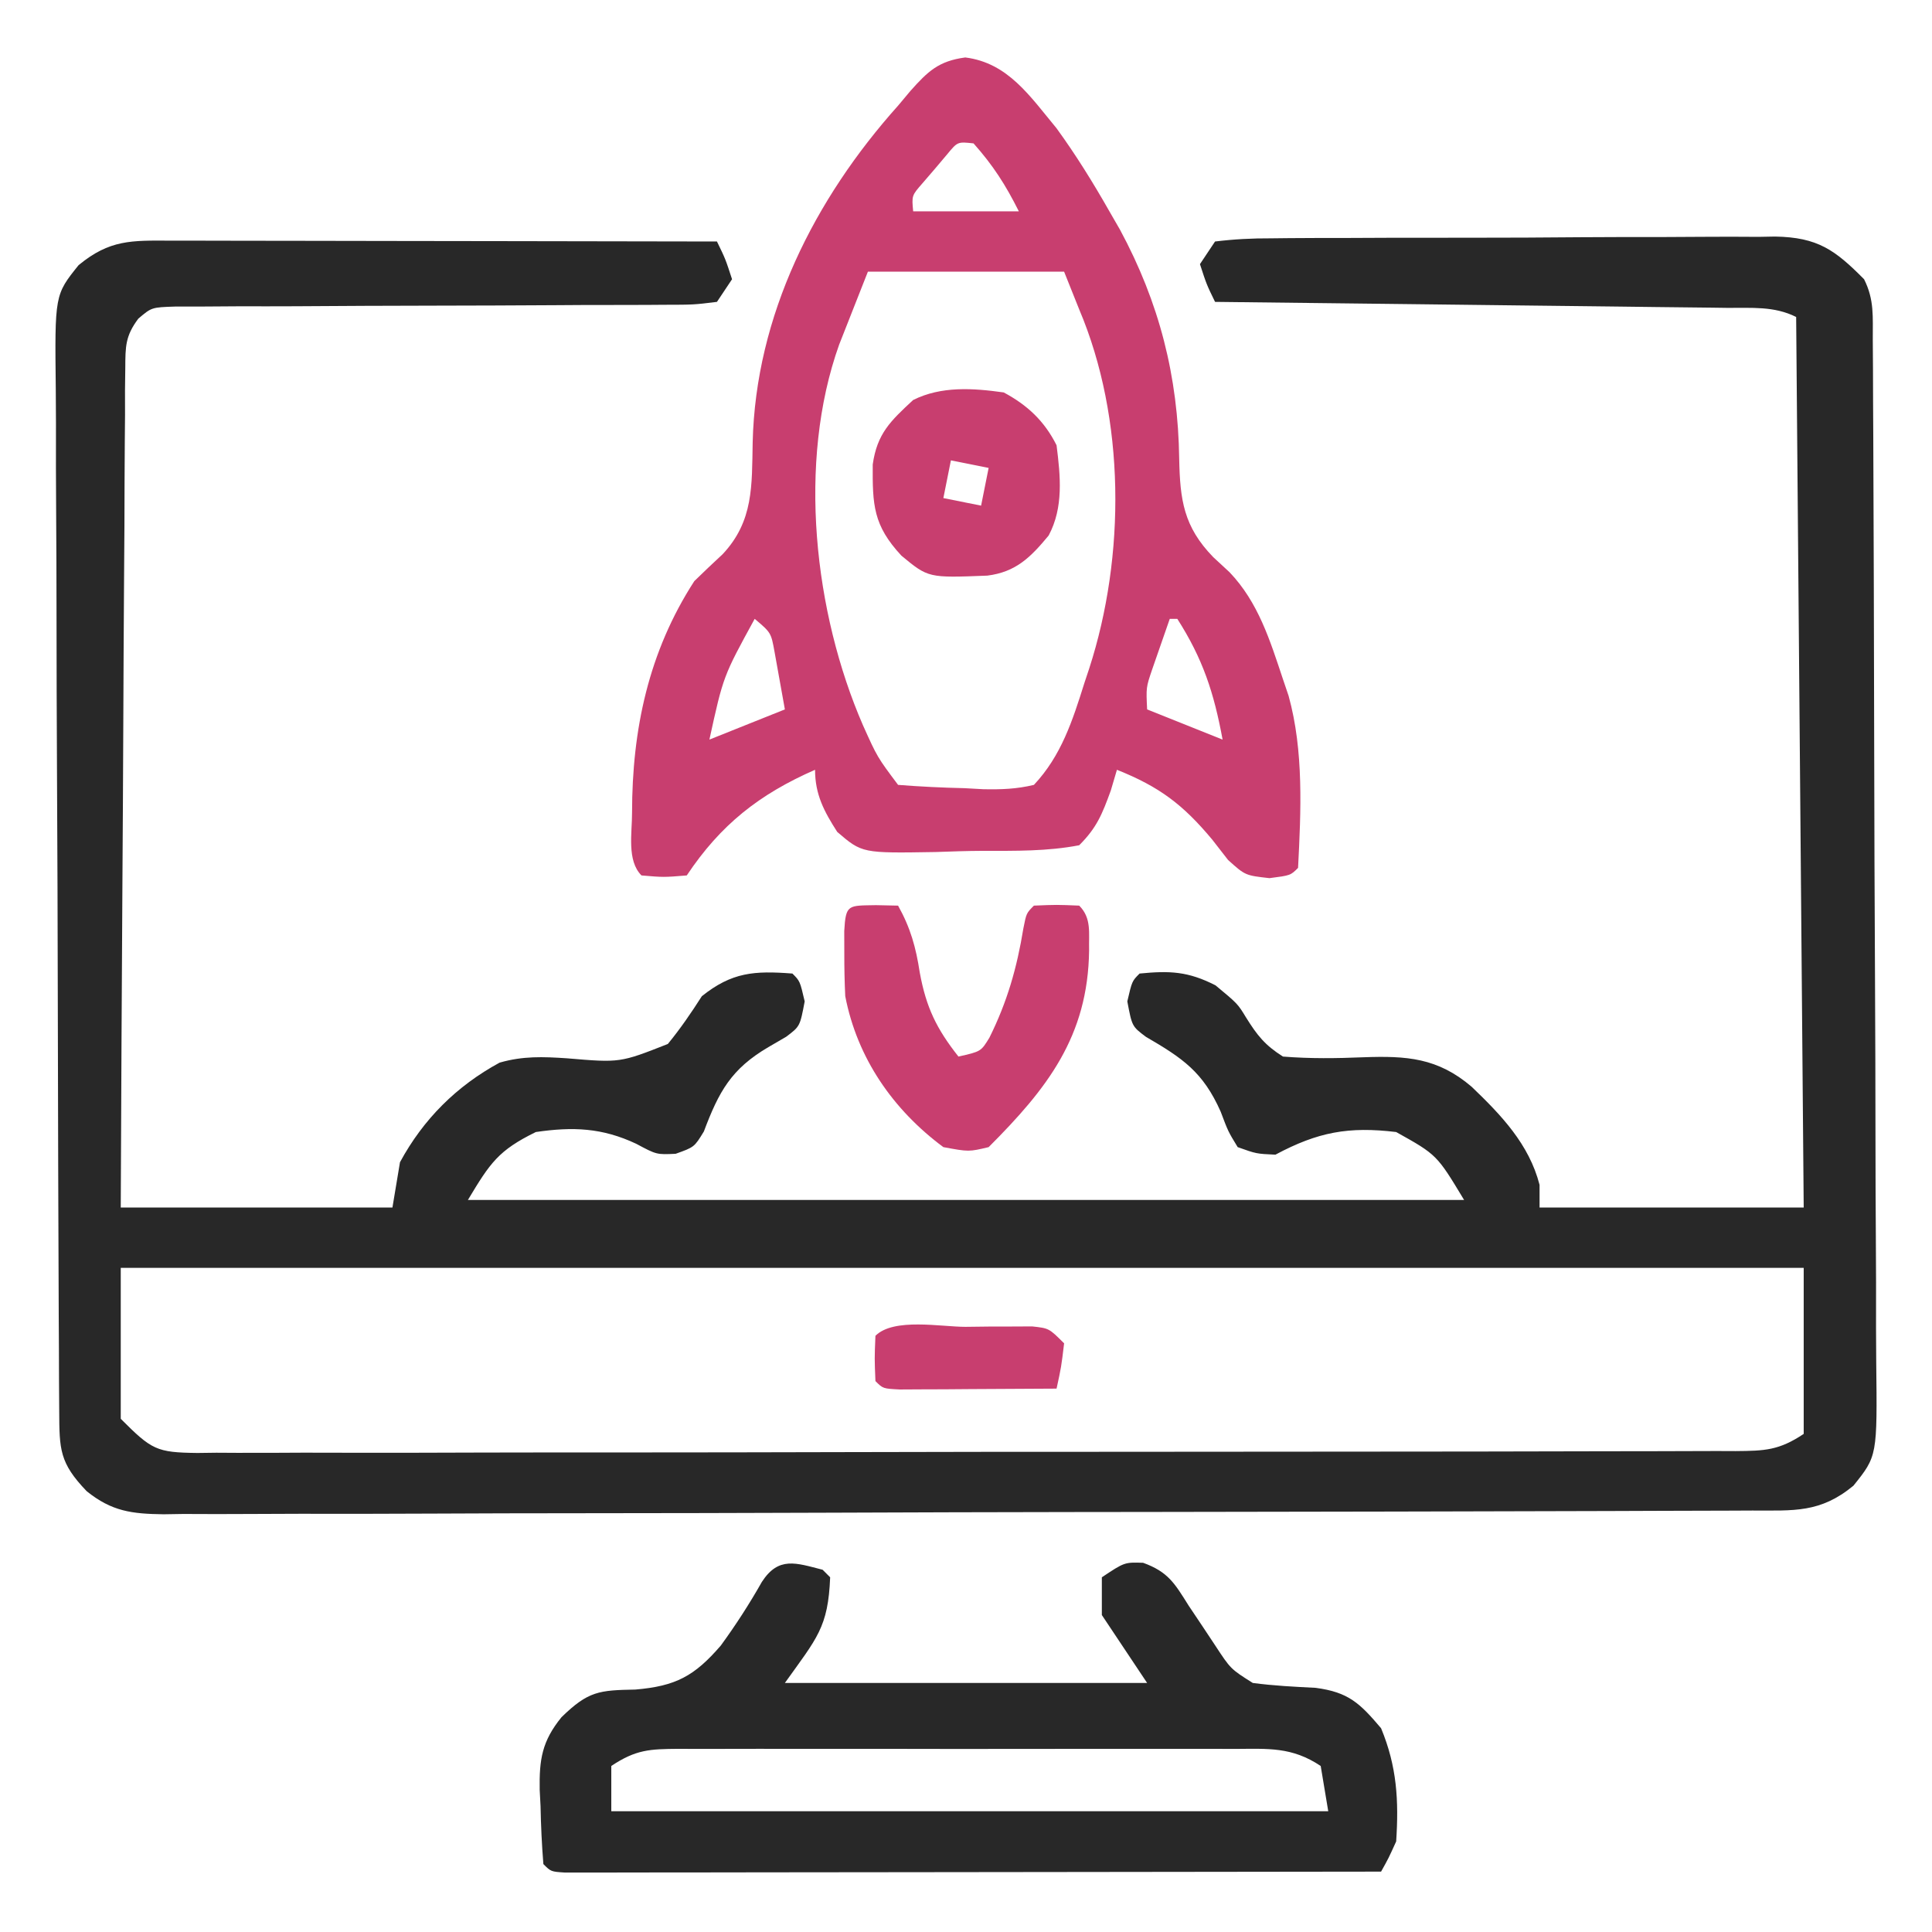 <svg width="256" height="256" viewBox="0 0 256 256" fill="none" xmlns="http://www.w3.org/2000/svg">
<path d="M22.571 31.887C23.742 31.886 23.742 31.886 24.936 31.886C27.523 31.887 30.109 31.895 32.695 31.902C34.486 31.904 36.277 31.906 38.068 31.907C42.786 31.91 47.504 31.92 52.222 31.931C57.035 31.942 61.847 31.946 66.66 31.951C76.107 31.962 85.553 31.979 95 32C96.125 34.312 96.125 34.312 97 37C96.34 37.99 95.68 38.98 95 40C91.932 40.379 91.932 40.379 87.936 40.385C86.845 40.393 86.845 40.393 85.733 40.401C84.152 40.411 82.571 40.414 80.99 40.411C78.49 40.406 75.99 40.42 73.49 40.439C68.18 40.476 62.872 40.49 57.562 40.5C51.415 40.512 45.268 40.533 39.12 40.58C36.655 40.594 34.189 40.589 31.724 40.585C30.213 40.594 28.704 40.604 27.194 40.615C25.214 40.618 25.214 40.618 23.195 40.621C20.089 40.724 20.089 40.724 18.325 42.226C16.602 44.533 16.617 45.899 16.601 48.765C16.589 49.745 16.576 50.725 16.563 51.735C16.565 52.809 16.566 53.883 16.568 54.989C16.557 56.121 16.547 57.253 16.537 58.419C16.506 62.169 16.497 65.918 16.488 69.668C16.471 72.264 16.453 74.861 16.434 77.457C16.391 83.598 16.362 89.739 16.338 95.88C16.311 102.872 16.268 109.863 16.222 116.855C16.129 131.237 16.06 145.618 16 160C27.88 160 39.76 160 52 160C52.33 158.02 52.66 156.04 53 154C56.094 148.289 60.5 143.902 66.199 140.805C69.293 139.916 71.938 140.017 75.13 140.231C82.16 140.826 82.16 140.826 88.492 138.332C90.161 136.296 91.584 134.216 93 132C96.983 128.814 99.95 128.612 105 129C106 130 106 130 106.625 132.688C106 136 106 136 104.168 137.379C103.391 137.831 102.613 138.284 101.812 138.75C96.878 141.646 95.253 144.651 93.266 149.926C92 152 92 152 89.527 152.883C87 153 87 153 84.312 151.562C79.797 149.433 75.915 149.281 71 150C66.027 152.441 64.947 154.088 62 159C105.56 159 149.12 159 194 159C190.392 153.011 190.392 153.011 185 150C178.695 149.24 174.616 149.996 169 153C166.473 152.883 166.473 152.883 164 152C162.734 149.926 162.734 149.926 161.75 147.312C159.417 142.039 156.706 140.216 151.832 137.379C150 136 150 136 149.375 132.688C150 130 150 130 151 129C155.019 128.606 157.437 128.713 161.062 130.562C164 133 164 133 165.109 134.824C166.594 137.2 167.607 138.49 170 140C173.623 140.288 177.054 140.242 180.675 140.093C186.372 139.887 190.504 140.157 195 144C198.922 147.758 202.616 151.617 204 157C204 157.99 204 158.98 204 160C215.55 160 227.1 160 239 160C238.67 121.06 238.34 82.12 238 42C235.069 40.535 232.103 40.821 228.888 40.795C228.156 40.785 227.425 40.775 226.671 40.765C224.247 40.733 221.823 40.708 219.398 40.684C217.72 40.663 216.041 40.642 214.362 40.621C209.94 40.565 205.518 40.516 201.096 40.468C196.584 40.418 192.073 40.362 187.562 40.307C178.708 40.199 169.854 40.098 161 40C159.875 37.688 159.875 37.688 159 35C159.66 34.01 160.32 33.02 161 32C163.57 31.687 165.902 31.57 168.476 31.58C169.247 31.572 170.017 31.563 170.812 31.554C173.369 31.531 175.927 31.53 178.484 31.531C180.261 31.524 182.037 31.517 183.814 31.508C187.543 31.495 191.272 31.493 195.001 31.499C199.774 31.505 204.546 31.474 209.319 31.434C212.991 31.408 216.662 31.405 220.334 31.409C222.093 31.407 223.852 31.398 225.611 31.38C228.077 31.357 230.541 31.367 233.007 31.385C234.092 31.365 234.092 31.365 235.199 31.345C240.862 31.438 243.166 33.13 247 37C248.376 39.751 248.139 41.966 248.154 45.047C248.162 46.336 248.171 47.626 248.18 48.955C248.184 50.393 248.189 51.831 248.193 53.269C248.201 54.776 248.209 56.284 248.218 57.792C248.244 62.752 248.259 67.712 248.273 72.672C248.279 74.379 248.284 76.085 248.29 77.792C248.311 84.892 248.33 91.991 248.341 99.091C248.357 109.268 248.391 119.446 248.448 129.623C248.486 136.777 248.506 143.931 248.511 151.086C248.515 155.36 248.527 159.633 248.559 163.907C248.589 167.929 248.596 171.95 248.584 175.972C248.584 177.447 248.592 178.921 248.609 180.396C248.751 192.926 248.751 192.926 245.589 196.862C241.202 200.486 237.712 200.151 232.22 200.154C231.3 200.158 230.379 200.163 229.431 200.167C226.328 200.181 223.225 200.187 220.122 200.193C217.905 200.201 215.688 200.209 213.471 200.218C206.173 200.244 198.876 200.259 191.578 200.273C189.069 200.279 186.56 200.284 184.051 200.29C173.616 200.311 163.181 200.33 152.746 200.341C150.038 200.344 147.33 200.347 144.621 200.35C143.948 200.351 143.275 200.352 142.581 200.352C131.676 200.365 120.771 200.398 109.867 200.44C98.673 200.482 87.479 200.505 76.285 200.511C69.999 200.515 63.713 200.527 57.428 200.559C51.514 200.589 45.602 200.596 39.689 200.584C37.517 200.584 35.346 200.592 33.175 200.609C30.212 200.632 27.251 200.624 24.288 200.608C23.427 200.622 22.567 200.636 21.68 200.65C17.477 200.594 14.812 200.274 11.482 197.587C7.875 193.827 7.871 192.066 7.846 186.953C7.837 185.664 7.829 184.374 7.82 183.045C7.816 181.607 7.811 180.169 7.807 178.731C7.799 177.224 7.791 175.716 7.782 174.208C7.756 169.248 7.741 164.288 7.727 159.328C7.721 157.621 7.716 155.915 7.71 154.208C7.689 147.108 7.67 140.009 7.659 132.909C7.643 122.732 7.609 112.554 7.552 102.377C7.514 95.223 7.494 88.069 7.489 80.914C7.485 76.641 7.473 72.367 7.441 68.093C7.411 64.071 7.404 60.05 7.416 56.028C7.416 54.553 7.408 53.079 7.391 51.604C7.249 39.074 7.249 39.074 10.412 35.138C14.522 31.742 17.426 31.861 22.571 31.887ZM16 168C16 174.6 16 181.2 16 188C20.12 192.12 20.724 192.46 26.156 192.526C26.983 192.515 27.809 192.505 28.661 192.494C29.544 192.499 30.428 192.504 31.338 192.509C34.304 192.52 37.269 192.503 40.235 192.486C42.358 192.488 44.482 192.492 46.606 192.497C52.379 192.507 58.151 192.492 63.923 192.471C69.957 192.454 75.991 192.457 82.025 192.458C92.157 192.456 102.29 192.439 112.422 192.412C124.148 192.38 135.873 192.37 147.598 192.371C158.866 192.372 170.133 192.362 181.4 192.346C186.201 192.338 191.002 192.335 195.803 192.334C201.452 192.332 207.102 192.32 212.751 192.299C214.828 192.294 216.906 192.291 218.983 192.292C221.811 192.293 224.638 192.282 227.466 192.267C228.295 192.271 229.124 192.274 229.978 192.277C233.842 192.244 235.709 192.194 239 190C239 182.74 239 175.48 239 168C165.41 168 91.82 168 16 168Z" fill="#282828"/>
<path d="M127.902 7.613C133.578 8.322 136.497 12.782 140 17C142.574 20.544 144.836 24.193 147 28C147.463 28.802 147.926 29.604 148.402 30.43C153.621 40.106 156.106 49.887 156.25 60.812C156.36 66.24 156.84 69.786 160.75 73.812C161.829 74.812 161.829 74.812 162.93 75.832C166.732 79.814 168.282 84.853 170 90C170.246 90.727 170.492 91.454 170.746 92.203C172.768 99.508 172.385 107.487 172 115C171 116 171 116 168.211 116.359C165 116 165 116 162.727 113.953C162.033 113.061 161.34 112.169 160.625 111.25C156.729 106.581 153.615 104.246 148 102C147.732 102.908 147.464 103.815 147.187 104.75C146.043 107.883 145.339 109.666 143 112C138.777 112.814 134.522 112.743 130.231 112.741C128.136 112.75 126.05 112.823 123.957 112.898C114.238 113.06 114.238 113.06 110.94 110.236C109.19 107.511 108 105.271 108 102C100.621 105.236 95.493 109.26 91 116C87.938 116.25 87.938 116.25 85 116C83.035 114.035 83.761 110.364 83.75 107.688C83.756 96.667 85.932 86.376 92 77C93.233 75.795 94.484 74.608 95.75 73.438C99.876 69.045 99.618 64.321 99.733 58.629C100.123 41.819 107.927 26.363 119 14C119.538 13.358 120.075 12.716 120.629 12.055C122.957 9.441 124.378 8.083 127.902 7.613ZM125.492 20.461C124.958 21.093 124.425 21.724 123.875 22.375C123.336 23.002 122.797 23.628 122.242 24.273C120.805 25.916 120.805 25.916 121 28C125.62 28 130.24 28 135 28C133.247 24.494 131.584 21.907 129 19C126.889 18.768 126.889 18.768 125.492 20.461ZM115 36C113.793 39.063 113.793 39.063 112.562 42.188C111.884 43.91 111.884 43.91 111.191 45.668C105.622 61.245 107.873 81.195 114.344 96.094C116.247 100.327 116.247 100.327 119 104C121.956 104.234 124.852 104.371 127.812 104.438C129.043 104.506 129.043 104.506 130.299 104.576C132.666 104.62 134.698 104.557 137 104C140.62 100.151 142.124 95.477 143.687 90.5C143.9 89.862 144.112 89.224 144.33 88.566C149.155 73.682 149.133 55.459 143 41C142.34 39.35 141.68 37.7 141 36C132.42 36 123.84 36 115 36ZM100 82C95.837 89.603 95.837 89.603 94 98C97.3 96.68 100.6 95.36 104 94C103.711 92.391 103.422 90.782 103.125 89.125C102.963 88.22 102.8 87.315 102.633 86.383C102.17 83.835 102.17 83.835 100 82ZM155 82C154.494 83.436 153.996 84.874 153.5 86.312C153.222 87.113 152.943 87.913 152.656 88.738C151.861 91.088 151.861 91.088 152 94C156.95 95.98 156.95 95.98 162 98C160.854 91.791 159.395 87.319 156 82C155.67 82 155.34 82 155 82Z" fill="#C83E6F"/>
<path d="M109 208C109.495 208.495 109.495 208.495 110 209C109.734 215.652 108.264 217.03 104 223C119.84 223 135.68 223 152 223C150.02 220.03 148.04 217.06 146 214C146 212.35 146 210.7 146 209C149 207 149 207 151.469 207.078C154.789 208.287 155.639 209.782 157.5 212.75C158.103 213.651 158.707 214.552 159.328 215.48C159.88 216.312 160.432 217.143 161 218C163.064 221.15 163.064 221.15 166 223C168.781 223.372 171.535 223.505 174.336 223.648C178.677 224.221 180.179 225.673 183 229C185.108 234.079 185.355 238.592 185 244C183.984 246.238 183.984 246.238 183 248C168.675 248.023 154.35 248.041 140.025 248.052C133.374 248.057 126.723 248.064 120.073 248.075C113.66 248.086 107.247 248.092 100.835 248.095C98.382 248.097 95.93 248.1 93.477 248.106C90.055 248.113 86.633 248.114 83.211 248.114C81.674 248.119 81.674 248.119 80.105 248.124C79.178 248.123 78.251 248.122 77.296 248.12C76.486 248.121 75.676 248.122 74.841 248.123C73 248 73 248 72 247C71.792 244.419 71.675 241.897 71.625 239.313C71.588 238.604 71.55 237.896 71.512 237.166C71.445 233.14 71.816 230.719 74.398 227.543C77.953 224.069 79.388 223.968 84.188 223.875C89.553 223.419 92.017 222.089 95.504 218.051C97.492 215.326 99.296 212.537 100.957 209.602C103.173 206.2 105.473 207.096 109 208ZM81 234C81 235.98 81 237.96 81 240C112.35 240 143.7 240 176 240C175.505 237.03 175.505 237.03 175 234C171.172 231.448 168.065 231.719 163.629 231.741C162.775 231.738 161.921 231.734 161.041 231.731C158.215 231.722 155.389 231.728 152.563 231.734C150.601 231.733 148.639 231.731 146.678 231.729C142.566 231.726 138.453 231.73 134.341 231.739C129.065 231.751 123.789 231.744 118.512 231.732C114.461 231.725 110.411 231.727 106.36 231.732C104.414 231.734 102.468 231.732 100.523 231.727C97.805 231.722 95.088 231.73 92.371 231.741C91.16 231.735 91.16 231.735 89.924 231.729C86.086 231.758 84.27 231.82 81 234Z" fill="#282828"/>
<path d="M116.062 119.938C117.517 119.968 117.517 119.968 119 120C120.654 122.967 121.364 125.528 121.875 128.875C122.724 133.505 124.099 136.325 127 140C129.982 139.327 129.982 139.327 131.098 137.504C133.466 132.739 134.747 128.256 135.605 123.004C136 121 136 121 137 120C140 119.875 140 119.875 143 120C144.672 121.672 144.251 123.642 144.312 125.938C144.165 137.34 138.76 144.24 131 152C128.375 152.625 128.375 152.625 125 152C118.321 147.042 113.586 140.204 112 132C111.909 130.106 111.87 128.209 111.875 126.312C111.872 125.339 111.87 124.366 111.867 123.363C112.069 119.776 112.394 120.012 116.062 119.938Z" fill="#C83E6F"/>
<path d="M133 52C136.126 53.672 138.393 55.786 140 59C140.515 63.092 140.944 67.236 138.953 70.957C136.555 73.856 134.604 75.798 130.828 76.273C123.011 76.581 123.011 76.581 119.438 73.625C115.694 69.594 115.61 66.905 115.641 61.551C116.22 57.441 117.999 55.786 121 53C124.725 51.138 128.945 51.429 133 52ZM126 61C125.67 62.65 125.34 64.3 125 66C127.475 66.495 127.475 66.495 130 67C130.33 65.35 130.66 63.7 131 62C129.35 61.67 127.7 61.34 126 61Z" fill="#C83E6F"/>
<path d="M127.938 175.813C128.966 175.8 129.994 175.788 131.053 175.775C132.525 175.772 132.525 175.772 134.027 175.77C134.932 175.765 135.837 175.761 136.769 175.757C139 176 139 176 141 178C140.625 181.125 140.625 181.125 140 184C136.188 184.029 132.375 184.047 128.562 184.062C127.474 184.071 126.385 184.079 125.264 184.088C124.229 184.091 123.195 184.094 122.129 184.098C120.691 184.106 120.691 184.106 119.225 184.114C117 184 117 184 116 183C115.875 180 115.875 180 116 177C118.418 174.582 124.688 175.815 127.938 175.813Z" fill="#C83E6F"/>
</svg>
